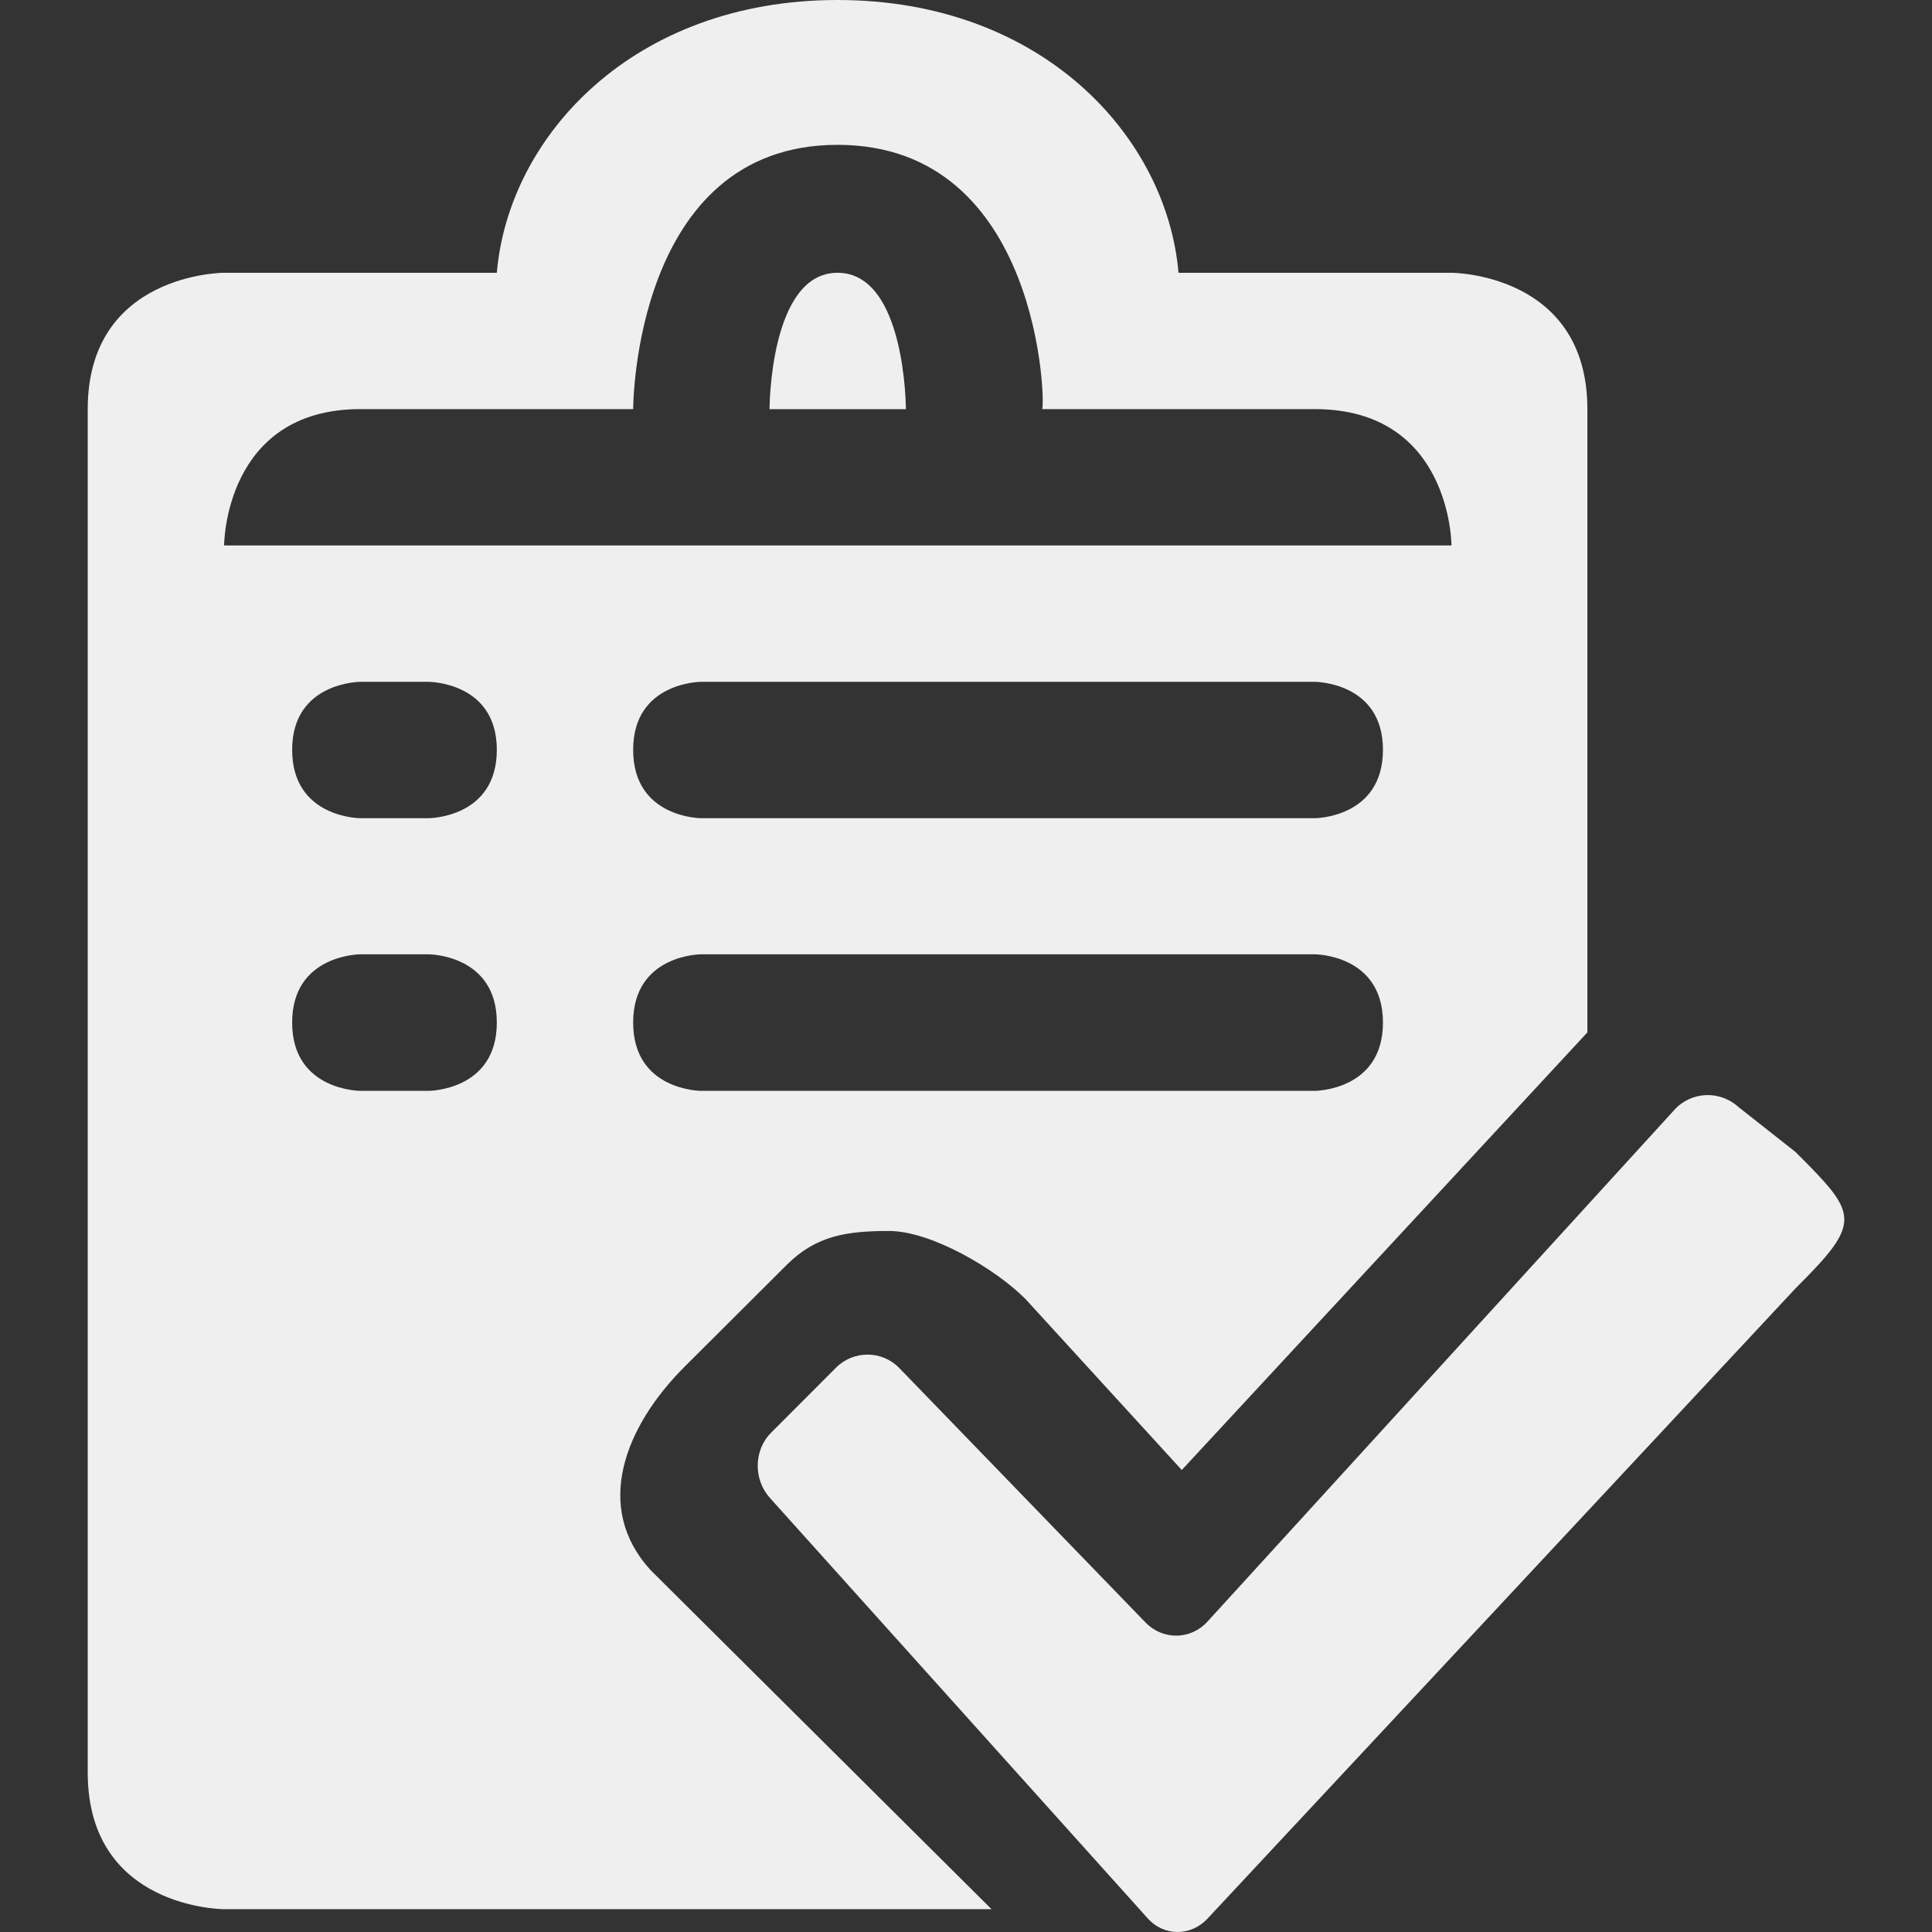 <?xml version="1.0" encoding="utf-8"?>
<!-- Generator: Adobe Illustrator 16.0.3, SVG Export Plug-In . SVG Version: 6.00 Build 0)  -->
<!DOCTYPE svg PUBLIC "-//W3C//DTD SVG 1.1//EN" "http://www.w3.org/Graphics/SVG/1.1/DTD/svg11.dtd">
<svg version="1.1" id="图层_1" xmlns="http://www.w3.org/2000/svg" xmlns:xlink="http://www.w3.org/1999/xlink" x="0px" y="0px"
	 width="32px" height="32px" viewBox="0 0 32 32" enable-background="new 0 0 32 32" xml:space="preserve">
<rect x="0" y="0" width="32" height="32" fill="#333333" stroke="none"/>
<g>
	<path fill="#EFEFEF" d="M20.007,31.771c-0.277,0.305-0.73,0.305-1,0l-6.257-6.963c-0.275-0.309-0.266-0.795,0.026-1.082
		l1.074-1.076c0.289-0.287,0.762-0.285,1.046,0.01l4.081,4.217c0.286,0.291,0.746,0.287,1.024-0.02l7.731-8.473
		c0.276-0.307,0.749-0.33,1.059-0.051l0.949,0.748c1.034,1.035,1.118,1.145,0,2.258L20.007,31.771z"/>
	<path fill="#EFEFEF" d="M13.872,4.518c-1.126,0-1.126,2.259-1.126,2.259h2.258C15.004,6.776,15.004,4.518,13.872,4.518z"/>
	<path fill="#EFEFEF" d="M24.039,4.518h-4.519C19.325,2.26,17.259,0,13.872,0c-3.386,0-5.45,2.26-5.643,4.518H3.712
		c0,0-2.259,0-2.259,2.259c0,1.838,0,20.327,0,22.581c0,2.264,2.259,2.264,2.259,2.264h12.711l-5.648-5.617
		c-0.95-1.039-0.43-2.375,0.565-3.369l1.693-1.688c0.491-0.488,1.004-0.559,1.693-0.559c0.7,0,1.772,0.633,2.261,1.129l2.587,2.83
		l6.718-7.248c0,0,0-8.065,0-10.323C26.292,4.518,24.039,4.518,24.039,4.518z M7.097,18.068H5.97c0,0-1.131,0-1.131-1.131
		s1.131-1.131,1.131-1.131h1.127c0,0,1.132,0,1.132,1.131S7.097,18.068,7.097,18.068z M7.097,13.552H5.97c0,0-1.131,0-1.131-1.133
		c0-1.126,1.131-1.126,1.131-1.126h1.127c0,0,1.132,0,1.132,1.126C8.229,13.552,7.097,13.552,7.097,13.552z M21.774,18.068H11.614
		c0,0-1.127,0-1.127-1.131s1.127-1.131,1.127-1.131h10.161c0,0,1.131,0,1.131,1.131S21.774,18.068,21.774,18.068z M21.774,13.552
		H11.614c0,0-1.127,0-1.127-1.133c0-1.126,1.127-1.126,1.127-1.126h10.161c0,0,1.131,0,1.131,1.126
		C22.905,13.552,21.774,13.552,21.774,13.552z M3.712,9.034c0,0,0-2.258,2.258-2.258c2.259,0,4.517,0,4.517,0s0-4.377,3.386-4.377
		c3.387,0,3.446,4.377,3.387,4.377c0,0,2.262,0,4.516,0c2.265,0,2.265,2.258,2.265,2.258H3.712z"/>
</g>
</svg>

